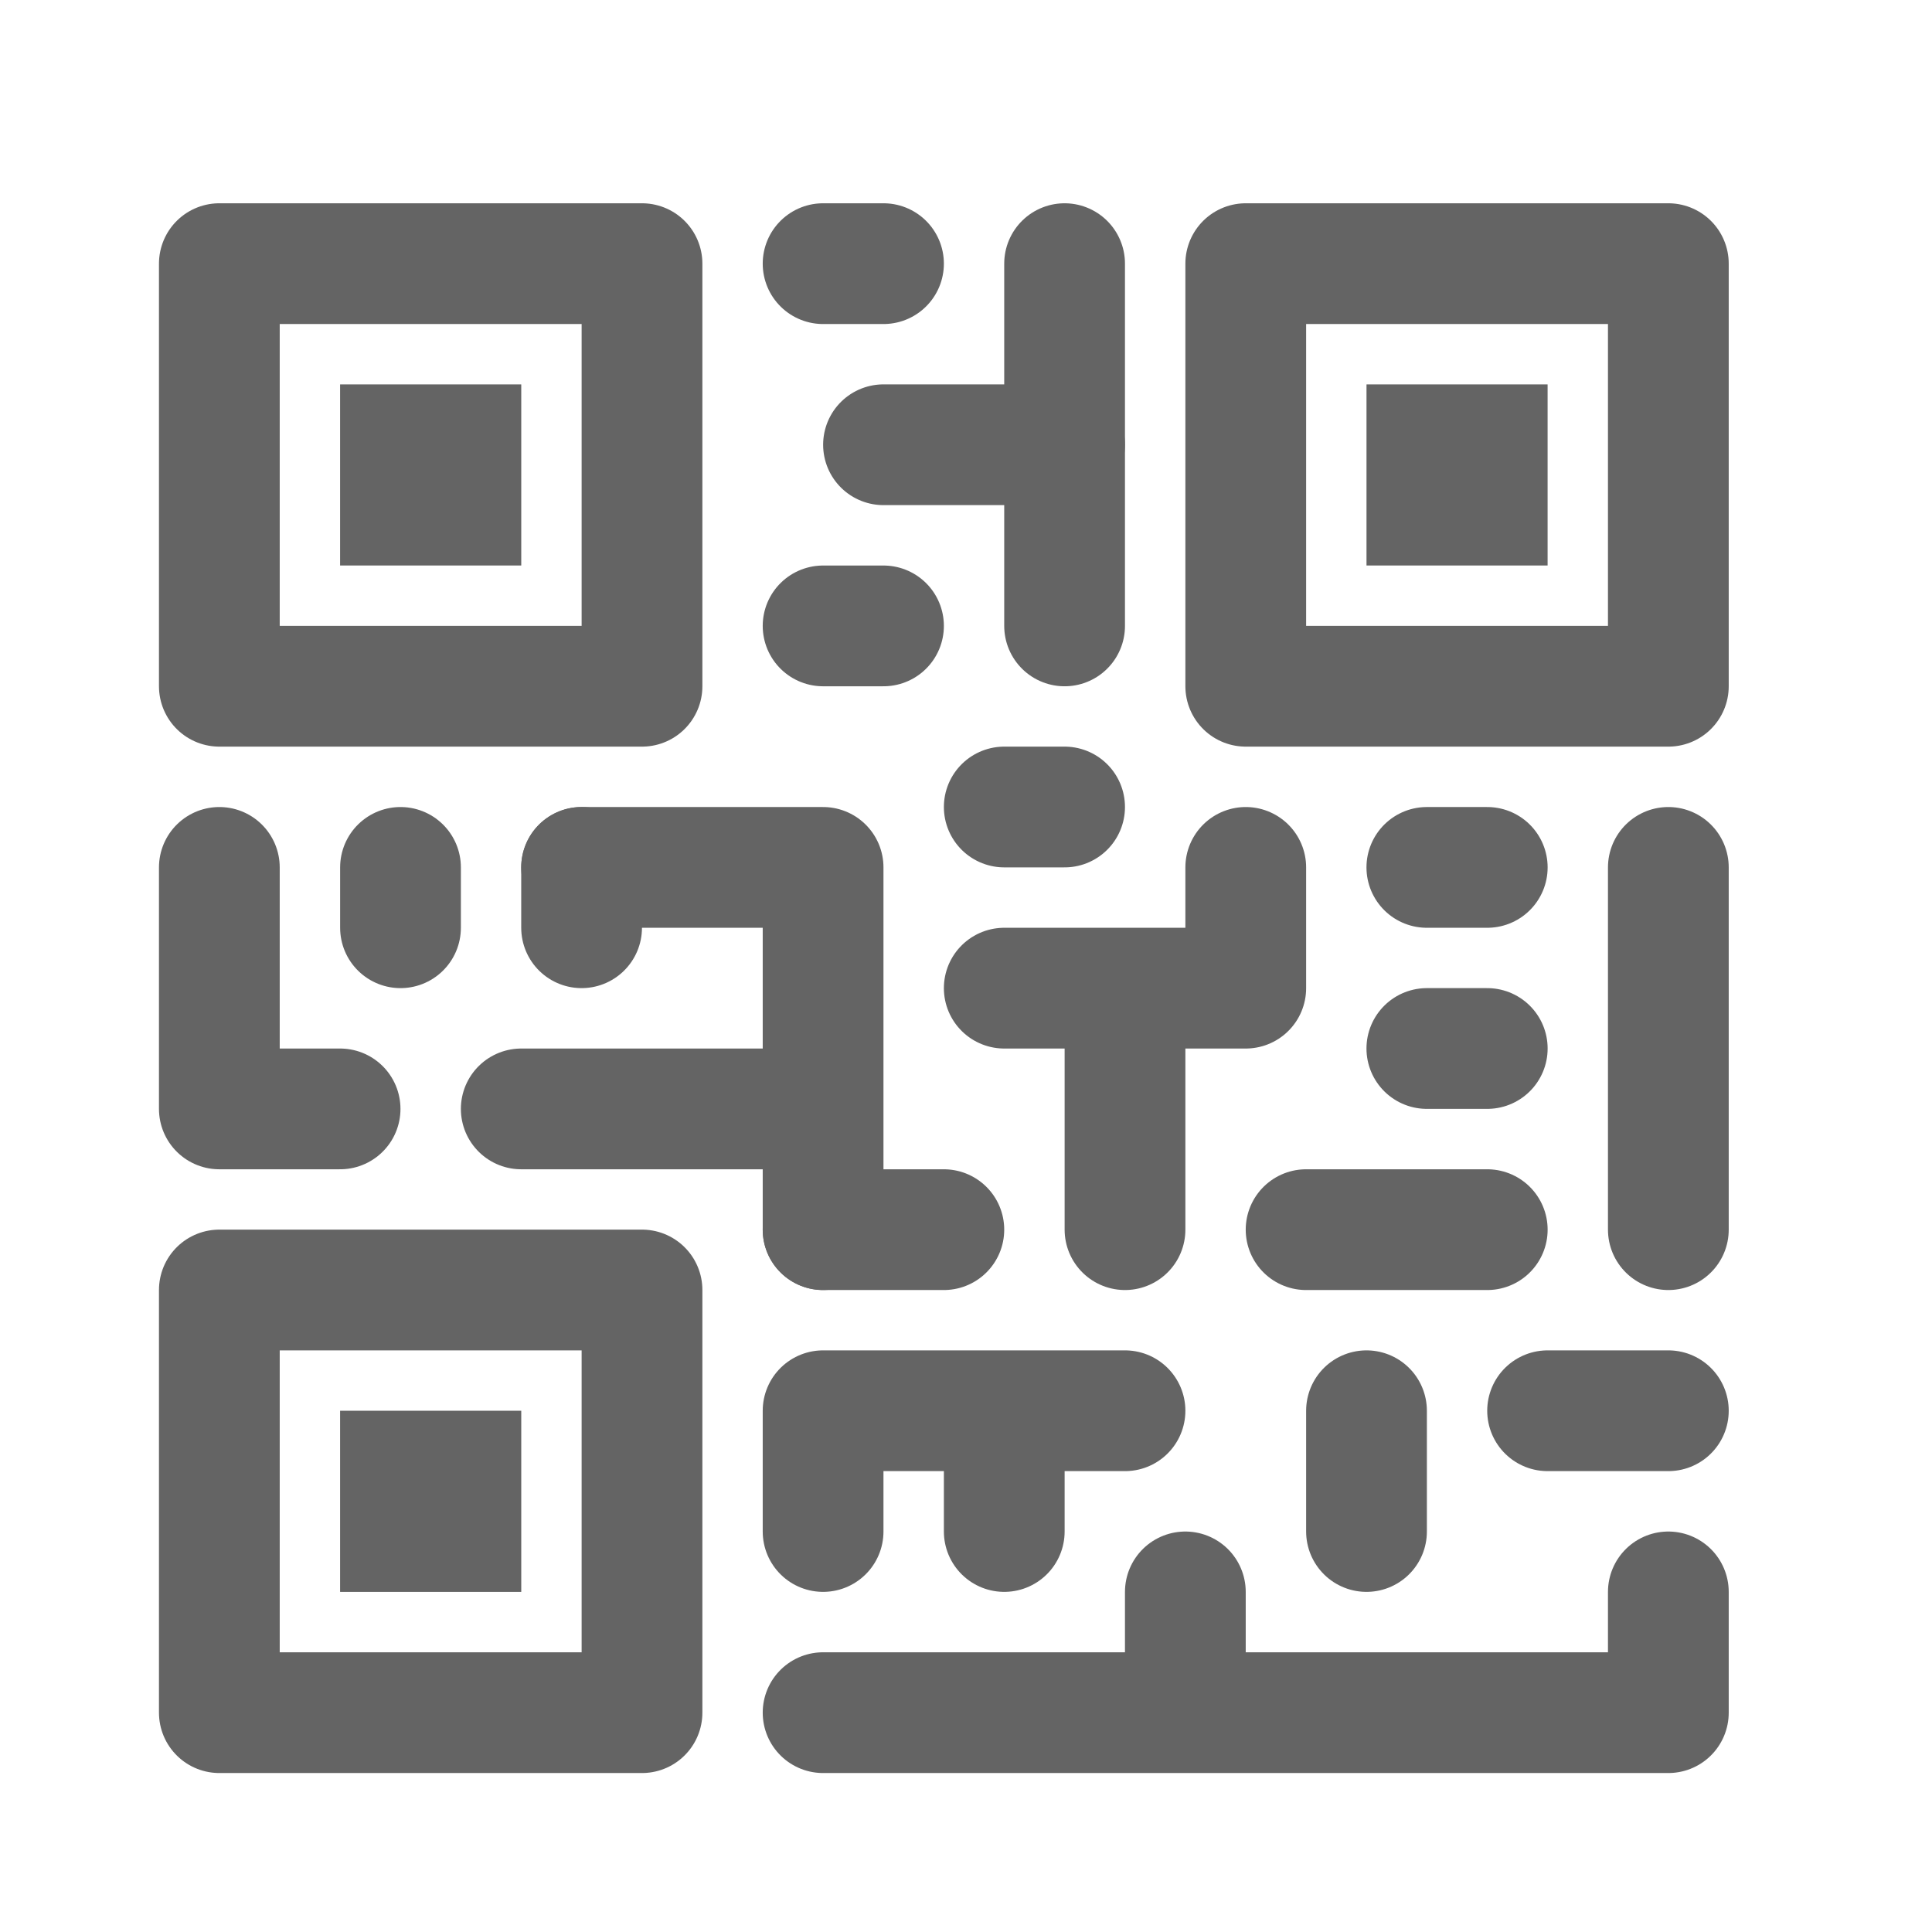 <svg width="30" height="30" viewBox="0 0 30 30" fill="none" xmlns="http://www.w3.org/2000/svg">
<path d="M13.719 6.906H16.531M12.781 4.094H13.719M6.219 13.469V14.406M3.406 13.469V17.219H5.281M8.094 17.219H12.781M12.781 9.719H13.719M12.781 19.094V13.469H9.031M12.781 26.594H25.906V24.719M18.406 26.594V24.719M3.406 4.094H9.969V10.656H3.406V4.094ZM19.344 4.094H25.906V10.656H19.344V4.094ZM3.406 20.031H9.969V26.594H3.406V20.031Z" stroke="#646464" stroke-width="1.875" stroke-miterlimit="10" stroke-linecap="round" stroke-linejoin="round"/>
<path d="M5.281 5.969H8.094V8.781H5.281V5.969ZM21.219 5.969H24.031V8.781H21.219V5.969ZM5.281 21.906H8.094V24.719H5.281V21.906Z" fill="#646464"/>
<path d="M16.531 4.094V9.719V4.094ZM25.906 13.469V19.094V13.469ZM23.094 13.469H22.156H23.094ZM23.094 16.281H22.156H23.094ZM15.594 12.531H16.531H15.594ZM17.469 15.344V19.094V15.344ZM15.594 15.344H19.344H15.594ZM12.781 21.906V23.781V21.906ZM12.781 21.906H17.469H12.781ZM15.594 21.906V23.781V21.906ZM20.281 19.094H23.094H20.281ZM21.219 21.906V23.781V21.906ZM24.031 21.906H25.906H24.031ZM12.781 19.094H14.656H12.781ZM9.031 13.469V14.406V13.469ZM19.344 15.344V13.469V15.344Z" fill="#646464"/>
<path d="M16.531 4.094V9.719M25.906 13.469V19.094M23.094 13.469H22.156M23.094 16.281H22.156M15.594 12.531H16.531M17.469 15.344V19.094M15.594 15.344H19.344V13.469M12.781 23.781V21.906H17.469M15.594 21.906V23.781M20.281 19.094H23.094M21.219 21.906V23.781M24.031 21.906H25.906M12.781 19.094H14.656M9.031 13.469V14.406" stroke="#646464" stroke-width="1.875" stroke-miterlimit="10" stroke-linecap="round" stroke-linejoin="round"/>
</svg>

